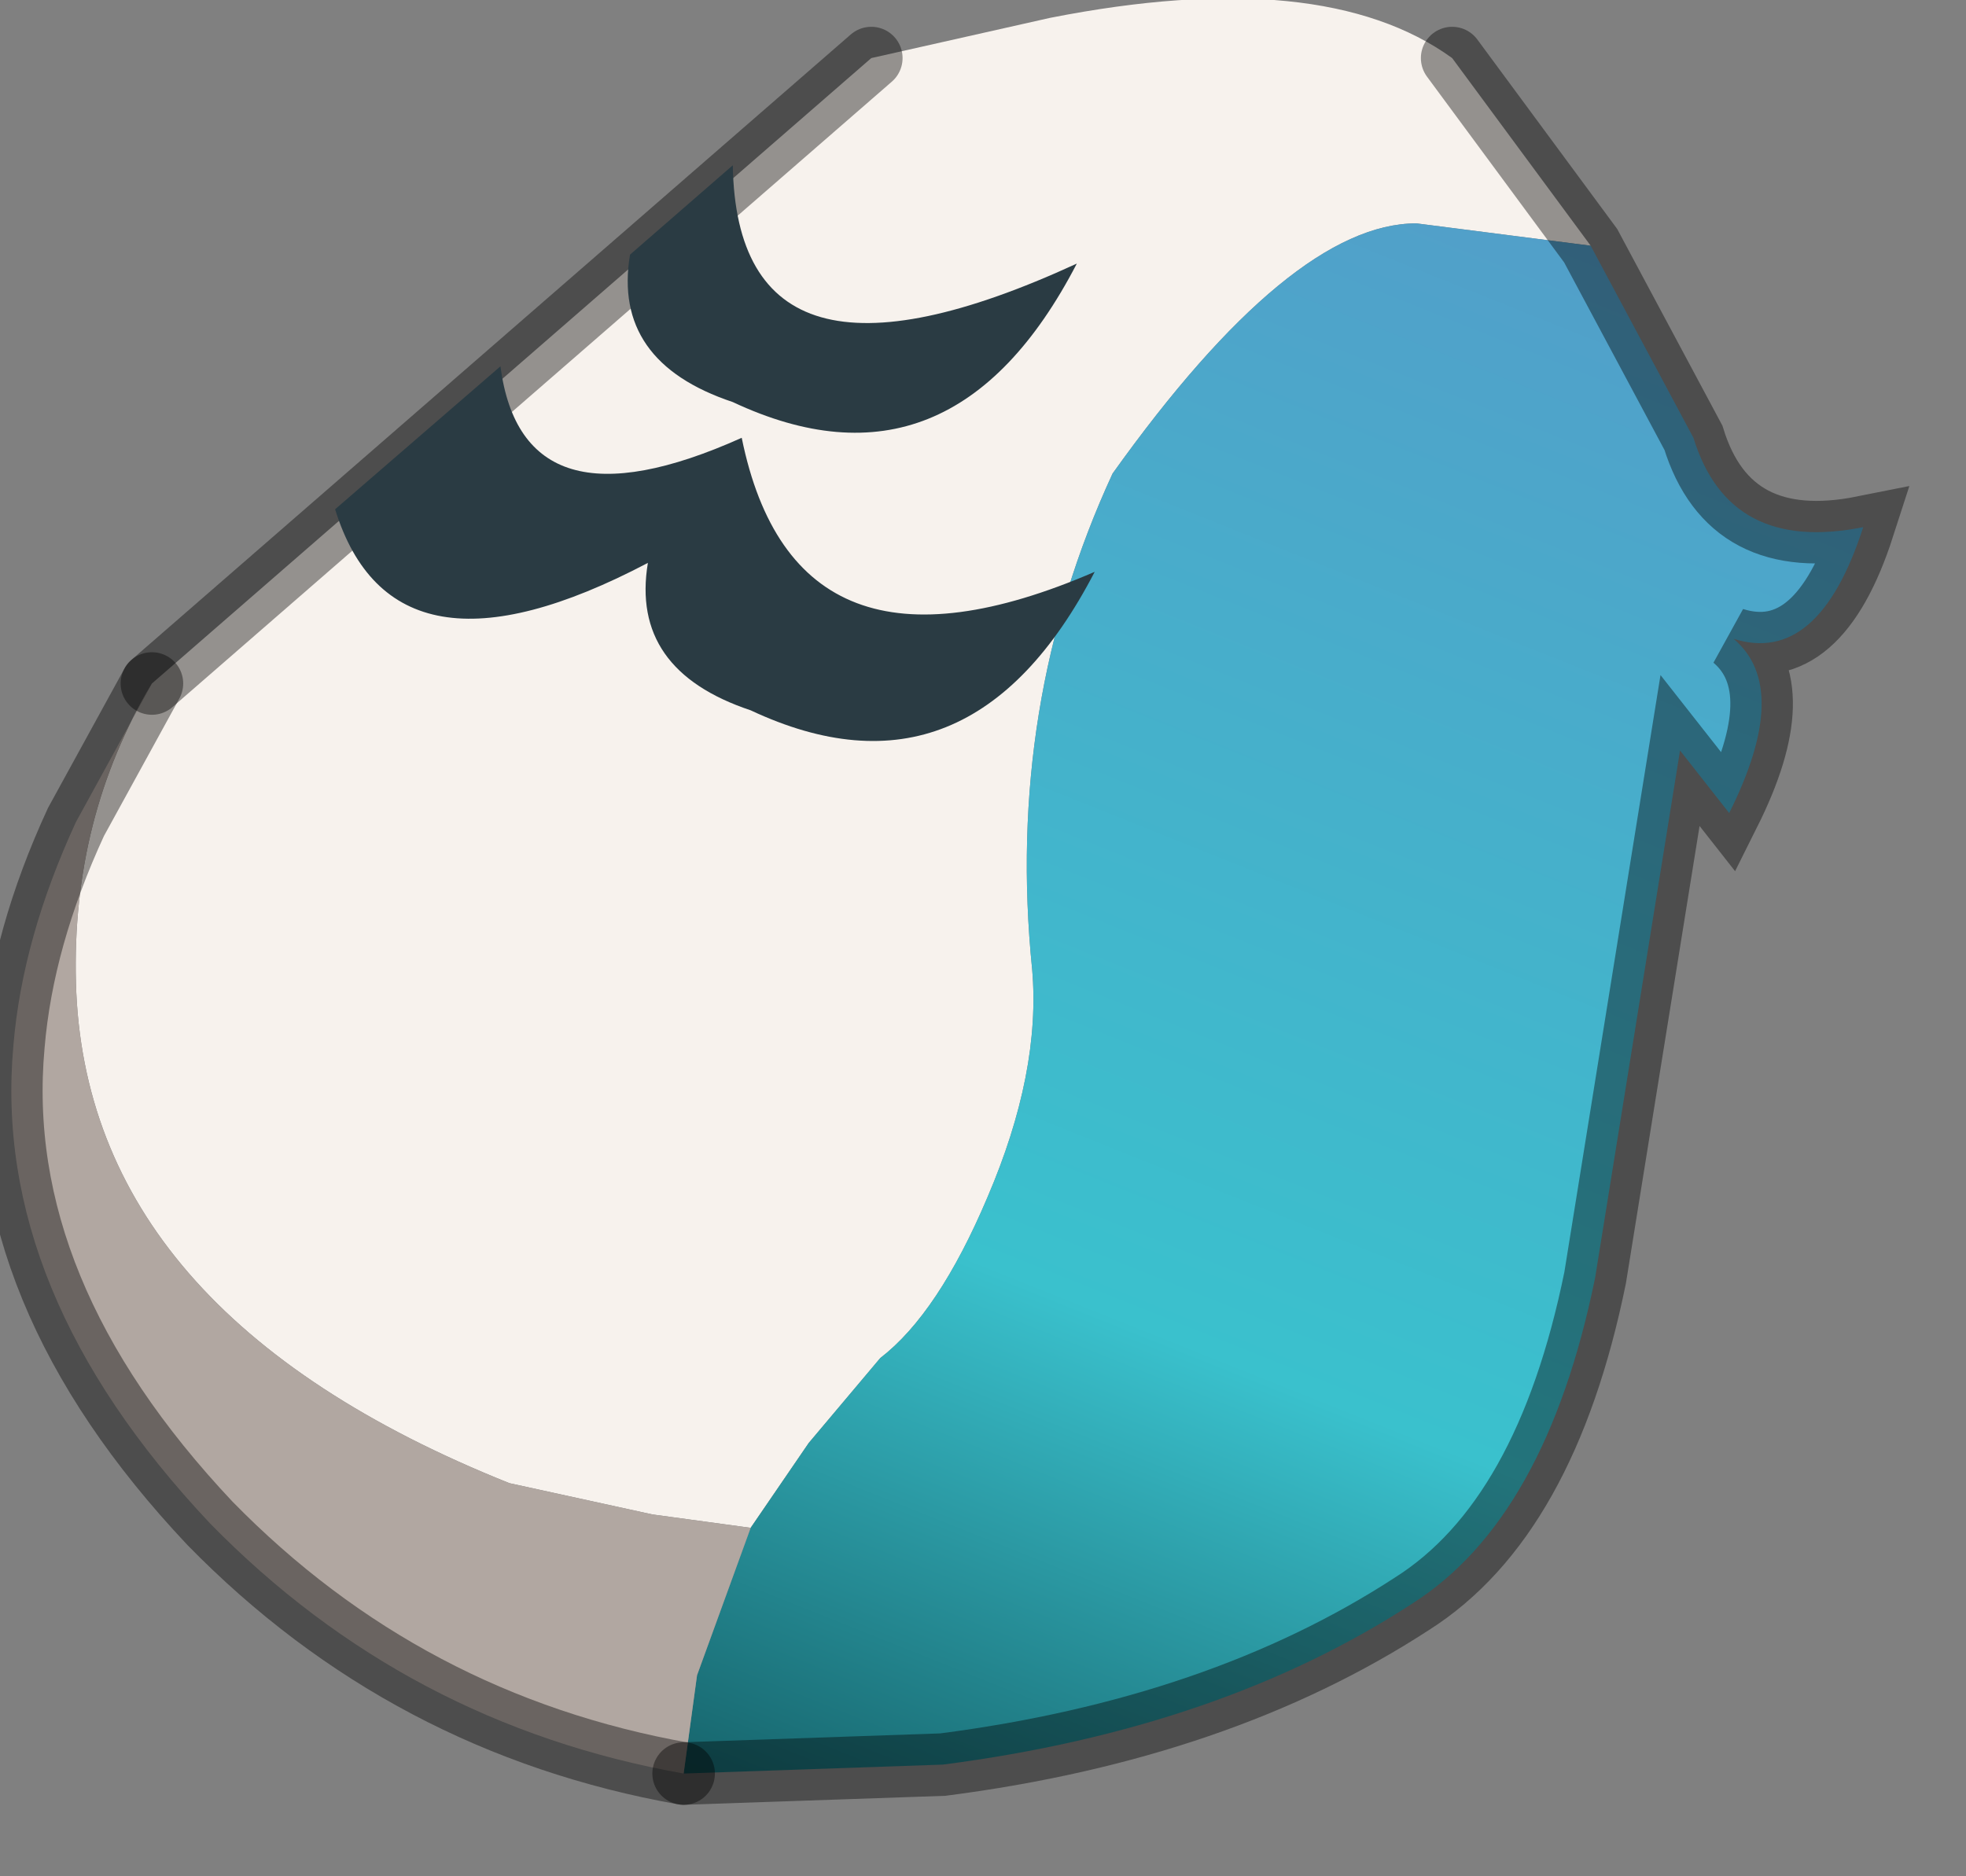 <?xml version="1.0" encoding="utf-8"?>
<svg version="1.1" id="Layer_1"
xmlns="http://www.w3.org/2000/svg"
xmlns:xlink="http://www.w3.org/1999/xlink"
width="22px" height="21px"
xml:space="preserve">
<rect width="100%" height="100%" fill="#808080" stroke="none"/>
<g id="PathID_4321" transform="matrix(1, 0, 0, 1, 9.55, 9.8)">
<path style="fill:#F7F2ED;fill-opacity:1" d="M-2.25 7.15L-3.85 6.8Q-8.6 4.9 -8.7 1.2Q-8.75 -0.65 -7.85 -2.15L0.2 -9.15L2.2 -9.6Q5.25 -10.2 6.7 -9.15L8.25 -7.05L6.3 -7.3Q4.9 -7.3 2.9 -4.5Q1.7 -1.9 2 1.05Q2.1 2.2 1.5 3.6Q0.95 4.9 0.3 5.4L-0.5 6.35L-1.15 7.3L-2.25 7.15" />
<linearGradient
id="LinearGradID_928" gradientUnits="userSpaceOnUse" gradientTransform="matrix(-0.005, 0.012, -0.01, -0.004, 4.45, 1.8)" spreadMethod ="pad" x1="-819.2" y1="0" x2="819.2" y2="0" >
<stop  offset="0.012" style="stop-color:#539DC9;stop-opacity:1" />
<stop  offset="0.663" style="stop-color:#3AC1CD;stop-opacity:1" />
<stop  offset="1" style="stop-color:#135B62;stop-opacity:1" />
</linearGradient>
<path style="fill:url(#LinearGradID_928) " d="M9.4 -4.9Q9.8 -3.6 11.3 -3.9Q10.8 -2.35 9.85 -2.65Q10.5 -2.1 9.8 -0.7L9.25 -1.4L8.3 4.5Q7.75 7.2 6.25 8.15Q4.1 9.55 1 9.95L-1.9 10.05L-1.75 8.95L-1.15 7.3L-0.5 6.35L0.3 5.4Q0.95 4.9 1.5 3.6Q2.1 2.2 2 1.05Q1.7 -1.9 2.9 -4.5Q4.9 -7.3 6.3 -7.3L8.25 -7.05L9.4 -4.9" />
<path style="fill:#B1A7A1;fill-opacity:1" d="M-7.2 7.25Q-9.65 4.65 -9.4 1.9Q-9.3 0.7 -8.7 -0.6L-7.85 -2.15Q-8.75 -0.65 -8.7 1.2Q-8.6 4.9 -3.85 6.8L-2.25 7.15L-1.15 7.3L-1.75 8.95L-1.9 10.05Q-5 9.5 -7.2 7.25" />
<path style="fill:none;stroke-width:0.7;stroke-linecap:round;stroke-linejoin:miter;stroke-miterlimit:5;stroke:#000000;stroke-opacity:0.4" d="M-1.9 10.05L1 9.95Q4.1 9.55 6.25 8.15Q7.75 7.2 8.3 4.5L9.25 -1.4L9.8 -0.7Q10.5 -2.1 9.85 -2.65Q10.8 -2.35 11.3 -3.9Q9.8 -3.6 9.4 -4.9L8.25 -7.05L6.7 -9.15" />
<path style="fill:none;stroke-width:0.7;stroke-linecap:round;stroke-linejoin:miter;stroke-miterlimit:5;stroke:#000000;stroke-opacity:0.4" d="M0.2 -9.15L-7.85 -2.15" />
<path style="fill:none;stroke-width:0.7;stroke-linecap:round;stroke-linejoin:miter;stroke-miterlimit:5;stroke:#000000;stroke-opacity:0.4" d="M-7.85 -2.15L-8.7 -0.6Q-9.3 0.7 -9.4 1.9Q-9.65 4.65 -7.2 7.25Q-5 9.5 -1.9 10.05" />
</g>
<g id="PathID_4322" transform="matrix(1, 0, 0, 1, 9.55, 9.8)">
<path style="fill:#2A3B43;fill-opacity:1" d="M-1.35 -7.95Q-1.3 -5.1 2.5 -6.85Q1.1 -4.15 -1.35 -5.3Q-2.7 -5.75 -2.5 -6.95L-1.35 -7.95M-2.3 -3.5Q-5.15 -2 -5.8 -4.1L-3.95 -5.7Q-3.7 -3.8 -1.25 -4.9Q-0.65 -1.95 2.7 -3.4Q1.3 -0.7 -1.15 -1.85Q-2.5 -2.3 -2.3 -3.5" />
</g>
</svg>
